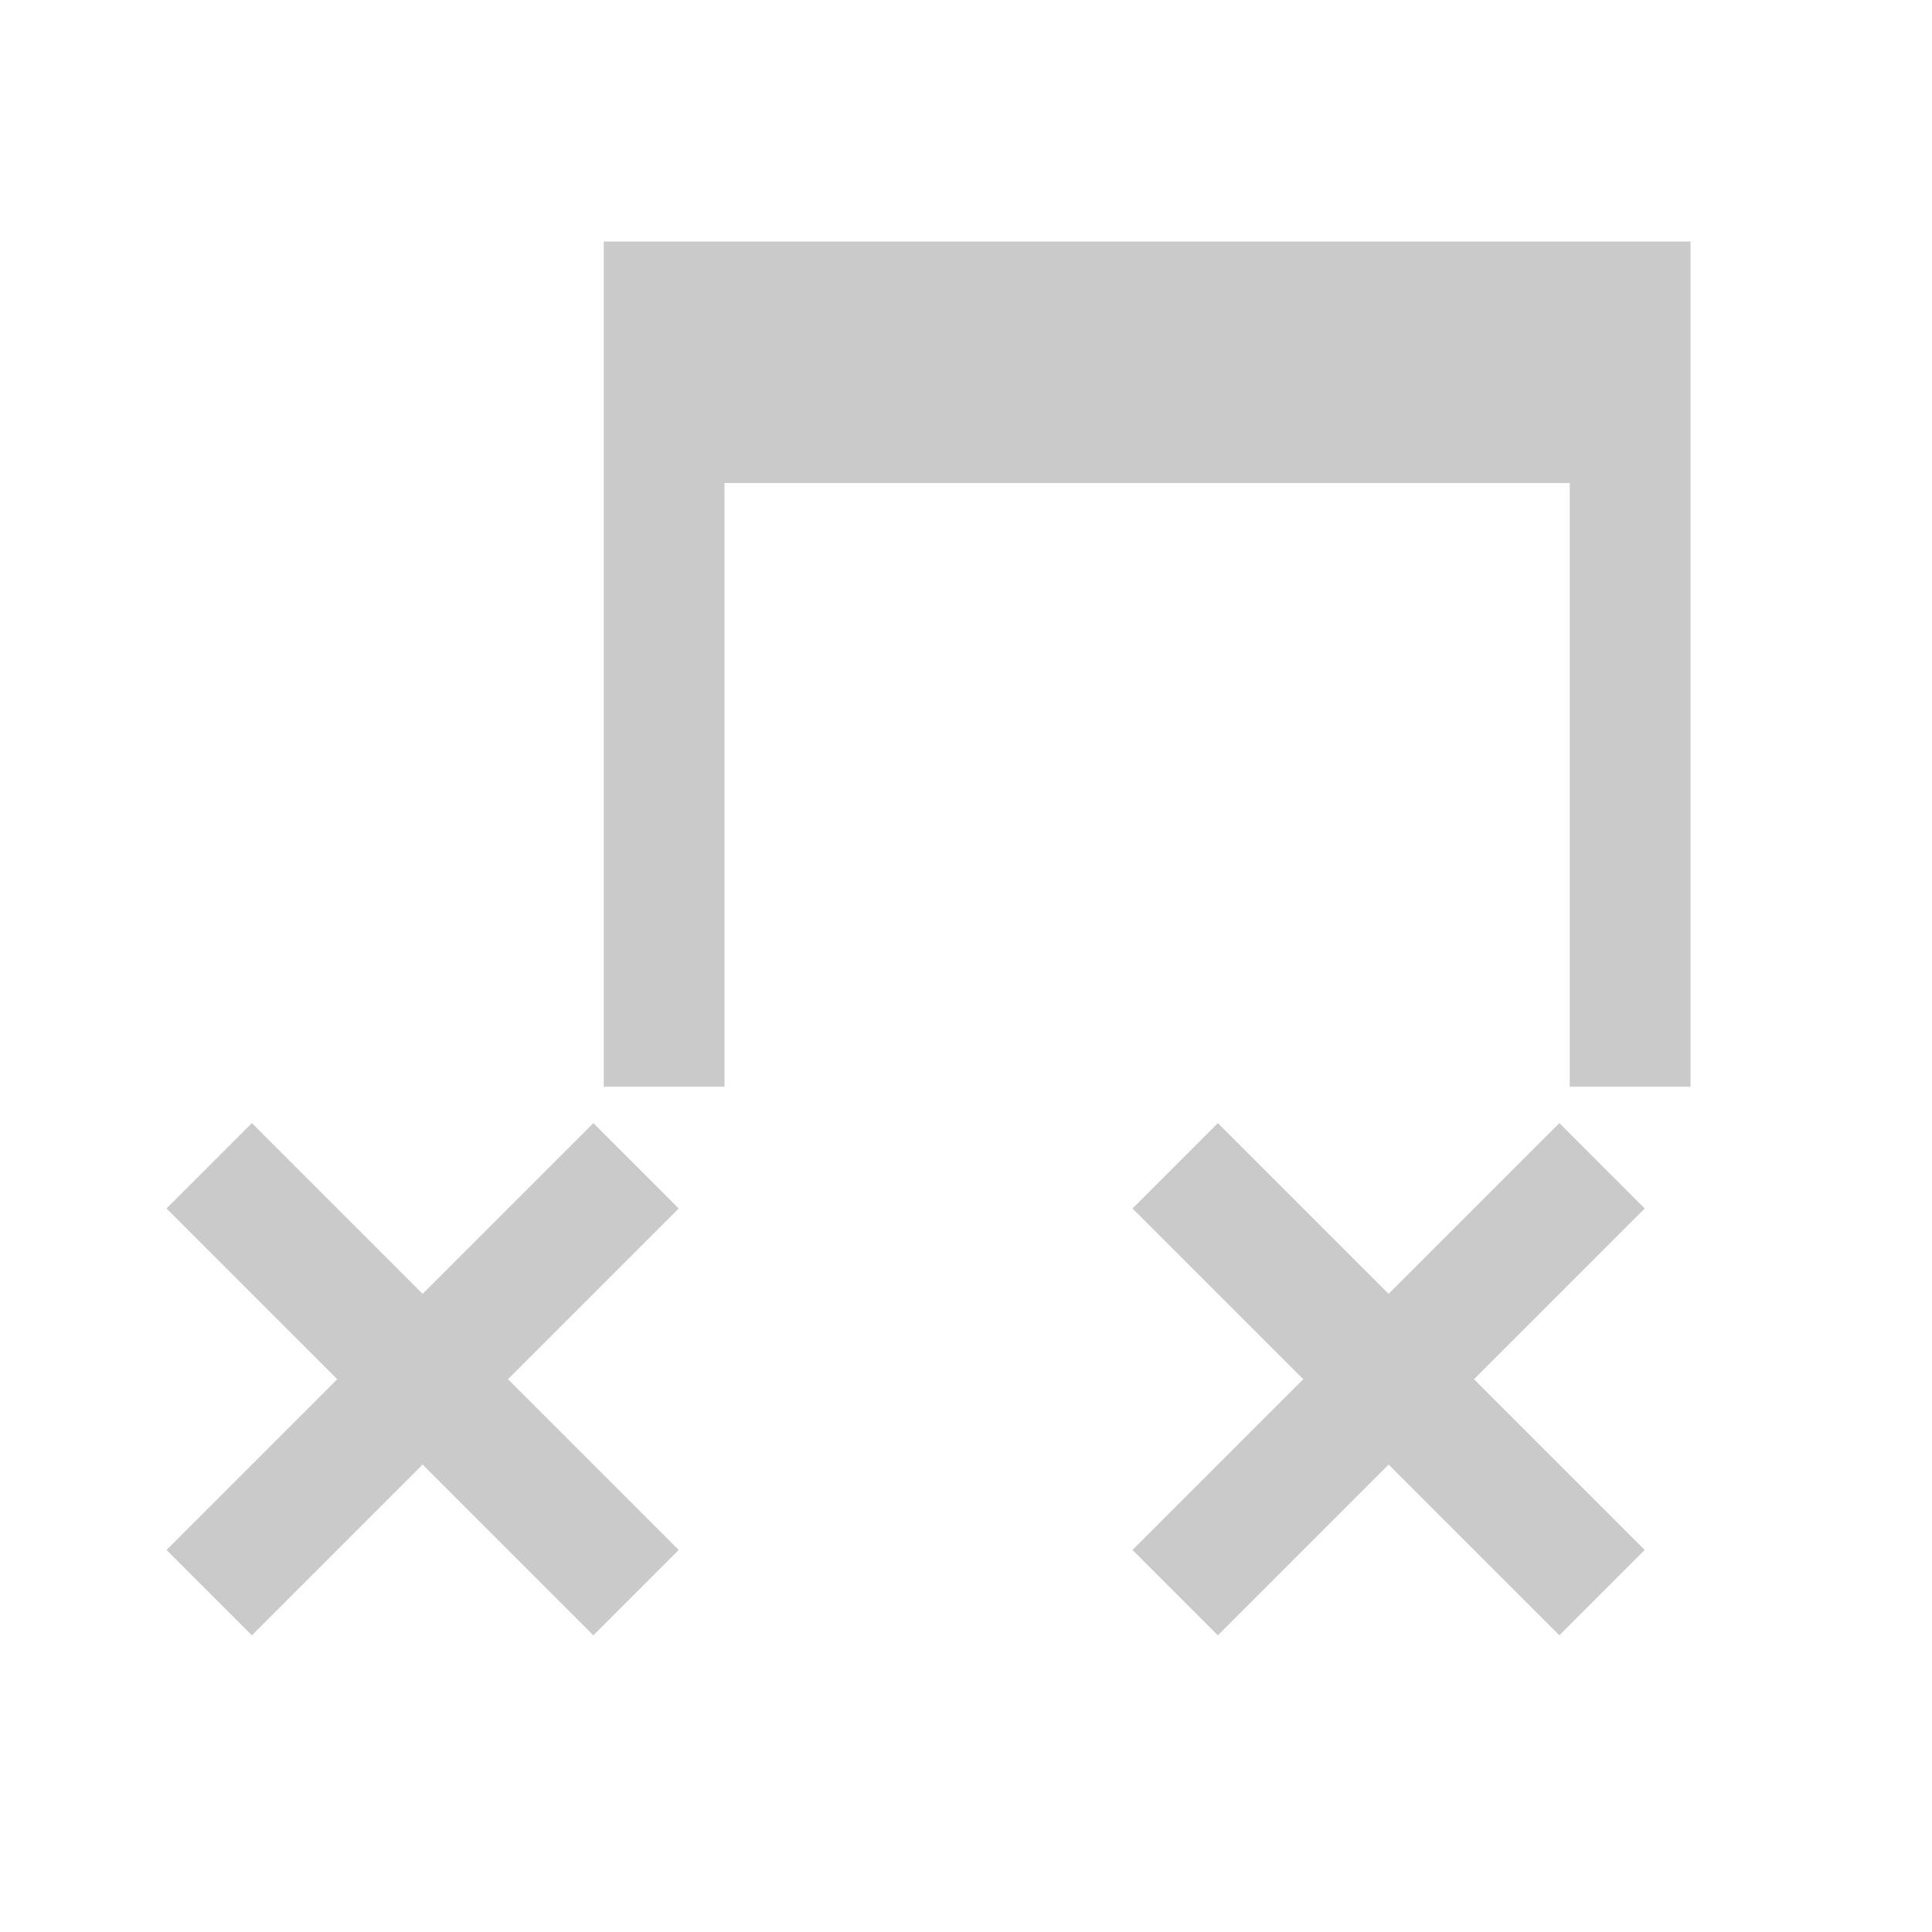 <?xml version="1.0" encoding="UTF-8" standalone="no"?>
<!-- Created with Inkscape (http://www.inkscape.org/) -->
<svg id="svg3699" xmlns:rdf="http://www.w3.org/1999/02/22-rdf-syntax-ns#" xmlns="http://www.w3.org/2000/svg" height="16" viewBox="0 0 16 16" width="16" version="1.1" xmlns:cc="http://creativecommons.org/ns#" xmlns:dc="http://purl.org/dc/elements/1.1/">
 <defs id="defs4339">
  <style id="current-color-scheme" type="text/css">.ColorScheme-Text {
        color:#cacaca;
      }</style>
 </defs>
 <g id="layer1" transform="translate(0 -1036.4)">
  <path id="path4303" class="ColorScheme-Text" style="fill:currentColor" d="m5 2v2 5h1v-5h7v5h1v-5-2h-9zm-2.914 7.301l-0.707 0.707 1.414 1.414-1.414 1.414 0.707 0.707 1.414-1.414 1.414 1.414 0.707-0.707-1.414-1.414 1.414-1.414-0.707-0.707-1.414 1.414-1.414-1.414zm8 0l-0.707 0.707 1.414 1.414-1.414 1.414 0.707 0.707 1.414-1.414 1.414 1.414 0.707-0.707-1.414-1.414 1.414-1.414-0.707-0.707-1.414 1.414-1.414-1.414z" transform="translate(0,1036.4)"/>
 </g>
</svg>
